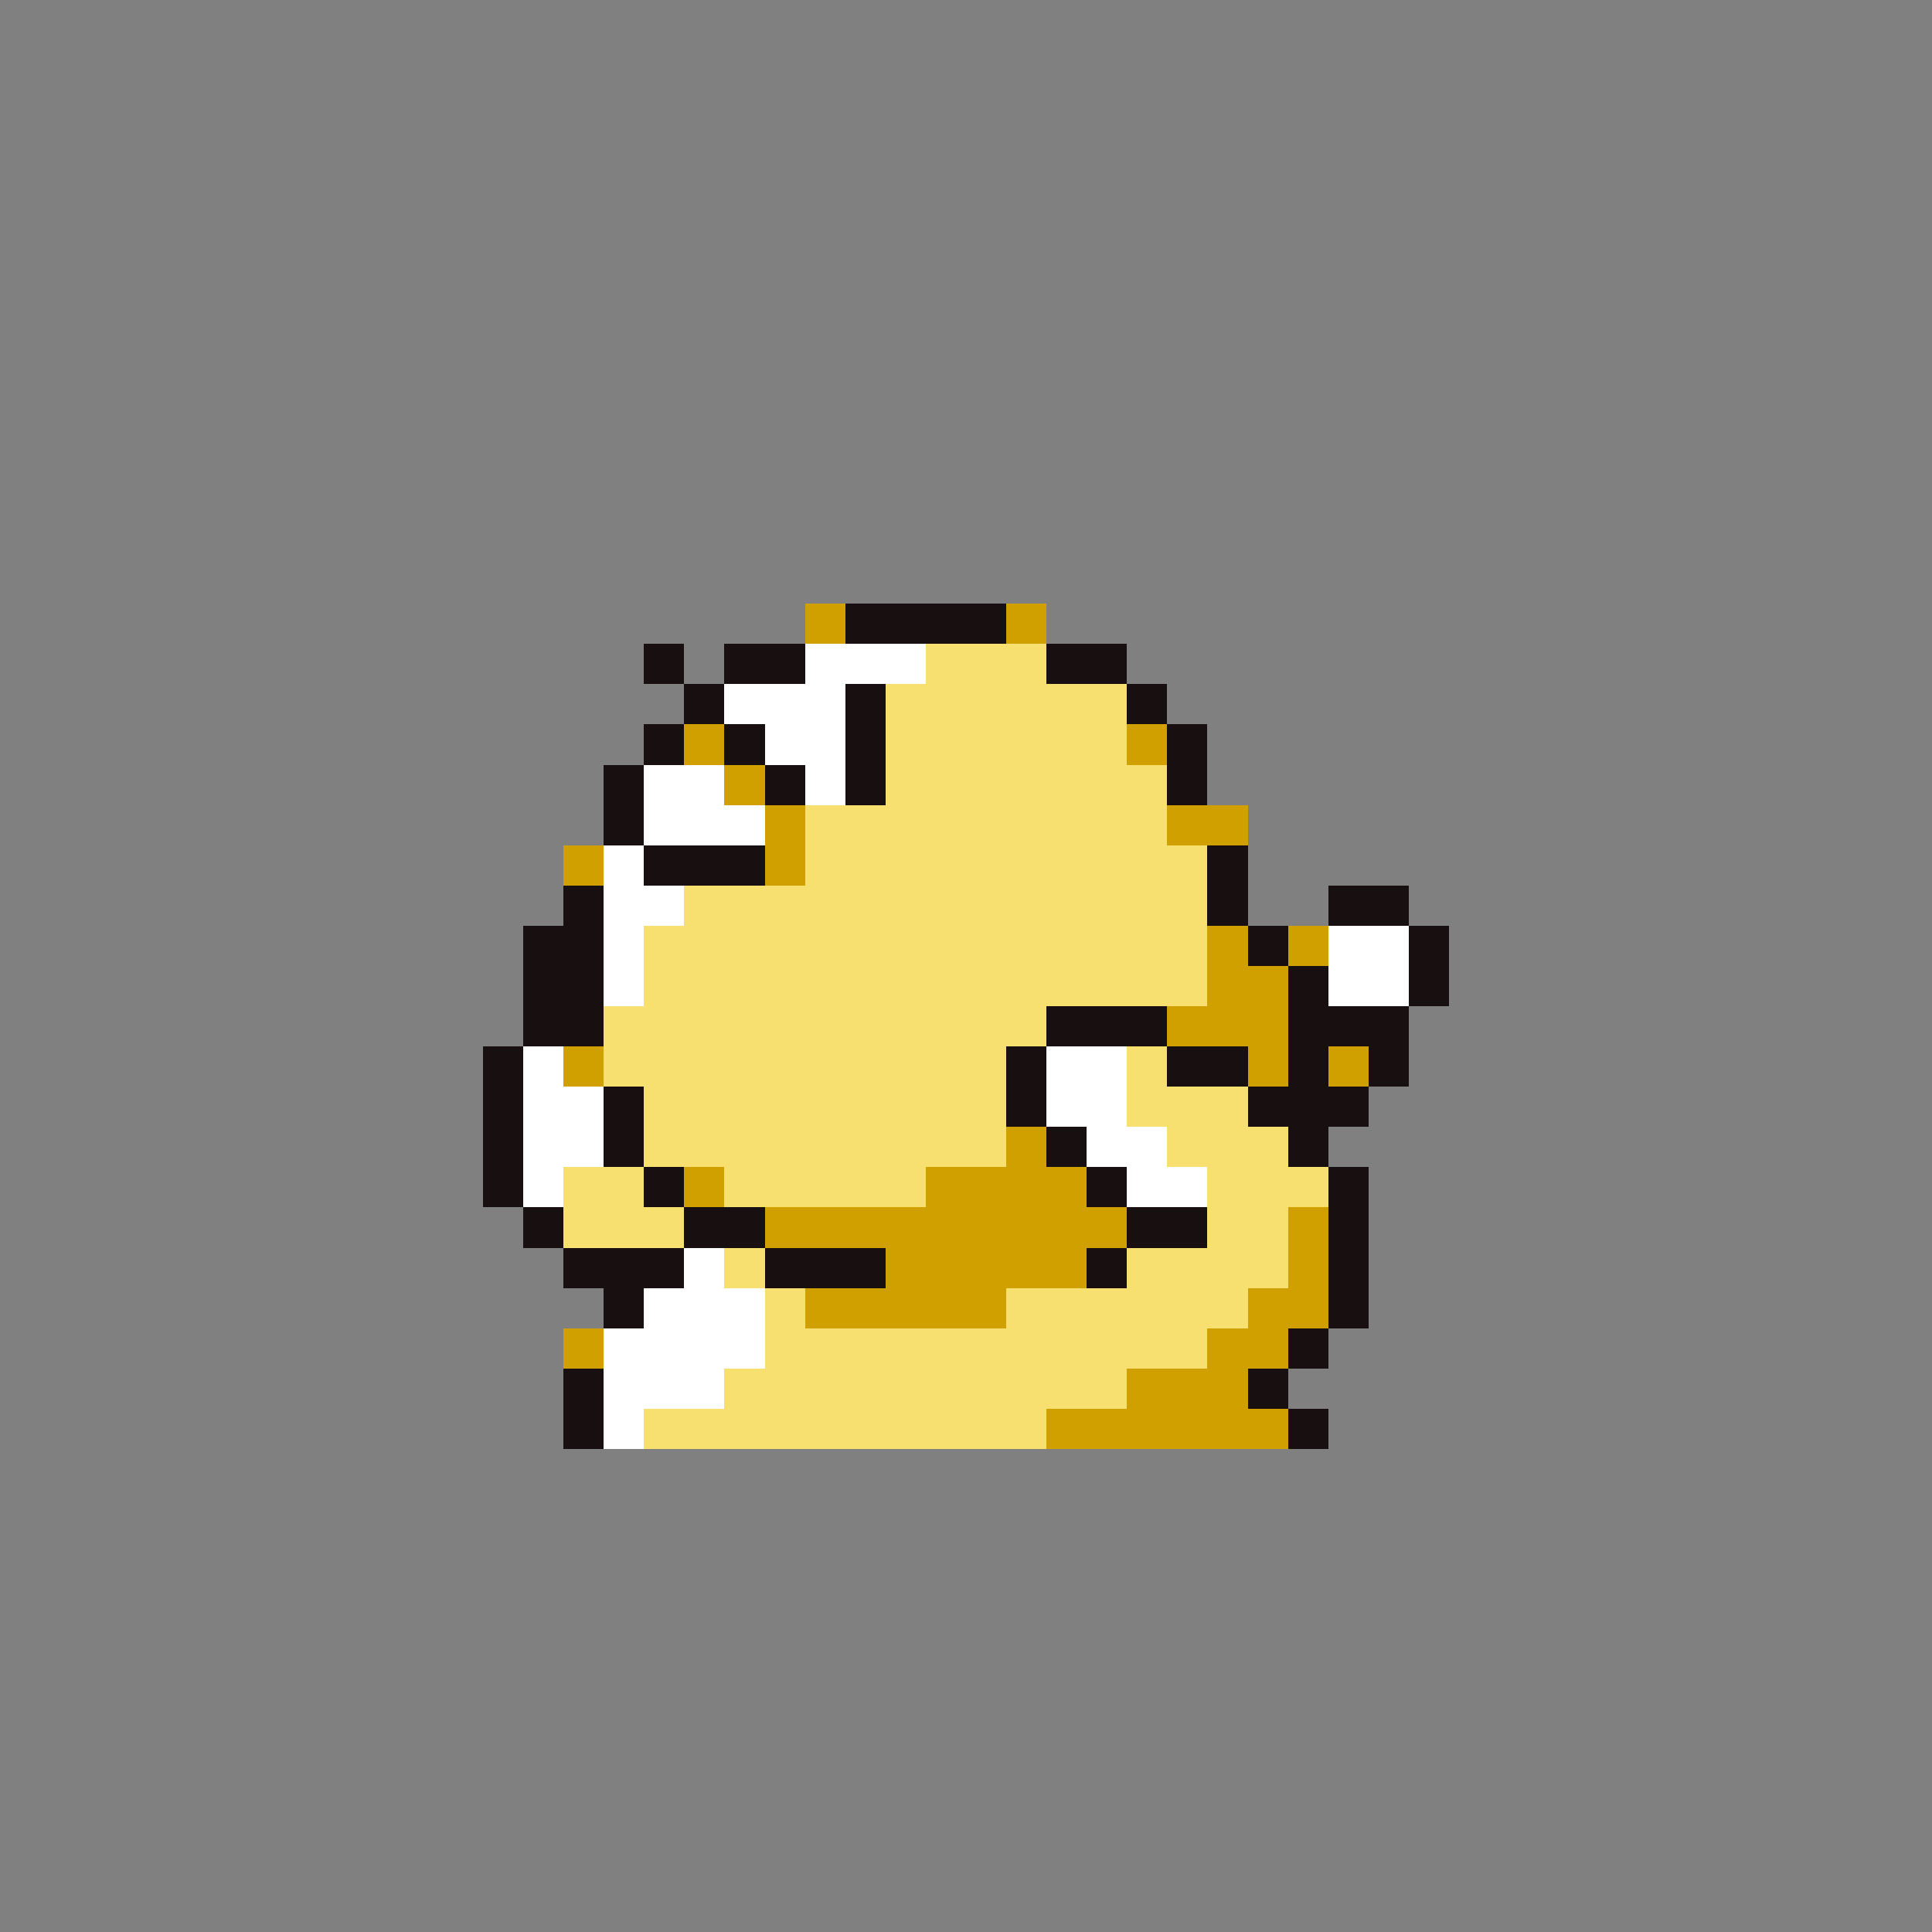 <svg xmlns="http://www.w3.org/2000/svg" viewBox="0 -0.5 96 96" shape-rendering="crispEdges">
<rect x="0" y="-0.5" width="96" height="96" fill="#808080" stroke="none"/>
<path stroke="#d0a000" d="M40 30h2M50 30h2M40 31h2M50 31h2M34 36h2M56 36h2M34 37h2M56 37h2M36 38h2M36 39h2M38 40h2M58 40h4M38 41h2M58 41h4M28 42h2M38 42h2M28 43h2M38 43h2M60 46h2M64 46h2M60 47h2M64 47h2M60 48h4M60 49h4M58 50h6M58 51h6M28 52h2M62 52h2M66 52h2M28 53h2M62 53h2M66 53h2M50 56h2M50 57h2M34 58h2M46 58h8M34 59h2M46 59h8M38 60h18M64 60h2M38 61h18M64 61h2M44 62h10M64 62h2M44 63h10M64 63h2M40 64h10M62 64h4M40 65h10M62 65h4M28 66h2M60 66h4M28 67h2M60 67h4M56 68h6M56 69h6M52 70h12M52 71h12" />
<path stroke="#181010" d="M42 30h8M42 31h8M32 32h2M36 32h4M52 32h4M32 33h2M36 33h4M52 33h4M34 34h2M42 34h2M56 34h2M34 35h2M42 35h2M56 35h2M32 36h2M36 36h2M42 36h2M58 36h2M32 37h2M36 37h2M42 37h2M58 37h2M30 38h2M38 38h2M42 38h2M58 38h2M30 39h2M38 39h2M42 39h2M58 39h2M30 40h2M30 41h2M32 42h6M60 42h2M32 43h6M60 43h2M28 44h2M60 44h2M66 44h4M28 45h2M60 45h2M66 45h4M26 46h4M62 46h2M70 46h2M26 47h4M62 47h2M70 47h2M26 48h4M64 48h2M70 48h2M26 49h4M64 49h2M70 49h2M26 50h4M52 50h6M64 50h6M26 51h4M52 51h6M64 51h6M24 52h2M50 52h2M58 52h4M64 52h2M68 52h2M24 53h2M50 53h2M58 53h4M64 53h2M68 53h2M24 54h2M30 54h2M50 54h2M62 54h6M24 55h2M30 55h2M50 55h2M62 55h6M24 56h2M30 56h2M52 56h2M64 56h2M24 57h2M30 57h2M52 57h2M64 57h2M24 58h2M32 58h2M54 58h2M66 58h2M24 59h2M32 59h2M54 59h2M66 59h2M26 60h2M34 60h4M56 60h4M66 60h2M26 61h2M34 61h4M56 61h4M66 61h2M28 62h6M38 62h6M54 62h2M66 62h2M28 63h6M38 63h6M54 63h2M66 63h2M30 64h2M66 64h2M30 65h2M66 65h2M64 66h2M64 67h2M28 68h2M62 68h2M28 69h2M62 69h2M28 70h2M64 70h2M28 71h2M64 71h2" />
<path stroke="#ffffff" d="M40 32h6M40 33h6M36 34h6M36 35h6M38 36h4M38 37h4M32 38h4M40 38h2M32 39h4M40 39h2M32 40h6M32 41h6M30 42h2M30 43h2M30 44h4M30 45h4M30 46h2M66 46h4M30 47h2M66 47h4M30 48h2M66 48h4M30 49h2M66 49h4M26 52h2M52 52h4M26 53h2M52 53h4M26 54h4M52 54h4M26 55h4M52 55h4M26 56h4M54 56h4M26 57h4M54 57h4M26 58h2M56 58h4M26 59h2M56 59h4M34 62h2M34 63h2M32 64h6M32 65h6M30 66h8M30 67h8M30 68h6M30 69h6M30 70h2M30 71h2" />
<path stroke="#f8e070" d="M46 32h6M46 33h6M44 34h12M44 35h12M44 36h12M44 37h12M44 38h14M44 39h14M40 40h18M40 41h18M40 42h20M40 43h20M34 44h26M34 45h26M32 46h28M32 47h28M32 48h28M32 49h28M30 50h22M30 51h22M30 52h20M56 52h2M30 53h20M56 53h2M32 54h18M56 54h6M32 55h18M56 55h6M32 56h18M58 56h6M32 57h18M58 57h6M28 58h4M36 58h10M60 58h6M28 59h4M36 59h10M60 59h6M28 60h6M60 60h4M28 61h6M60 61h4M36 62h2M56 62h8M36 63h2M56 63h8M38 64h2M50 64h12M38 65h2M50 65h12M38 66h22M38 67h22M36 68h20M36 69h20M32 70h20M32 71h20" />
</svg>